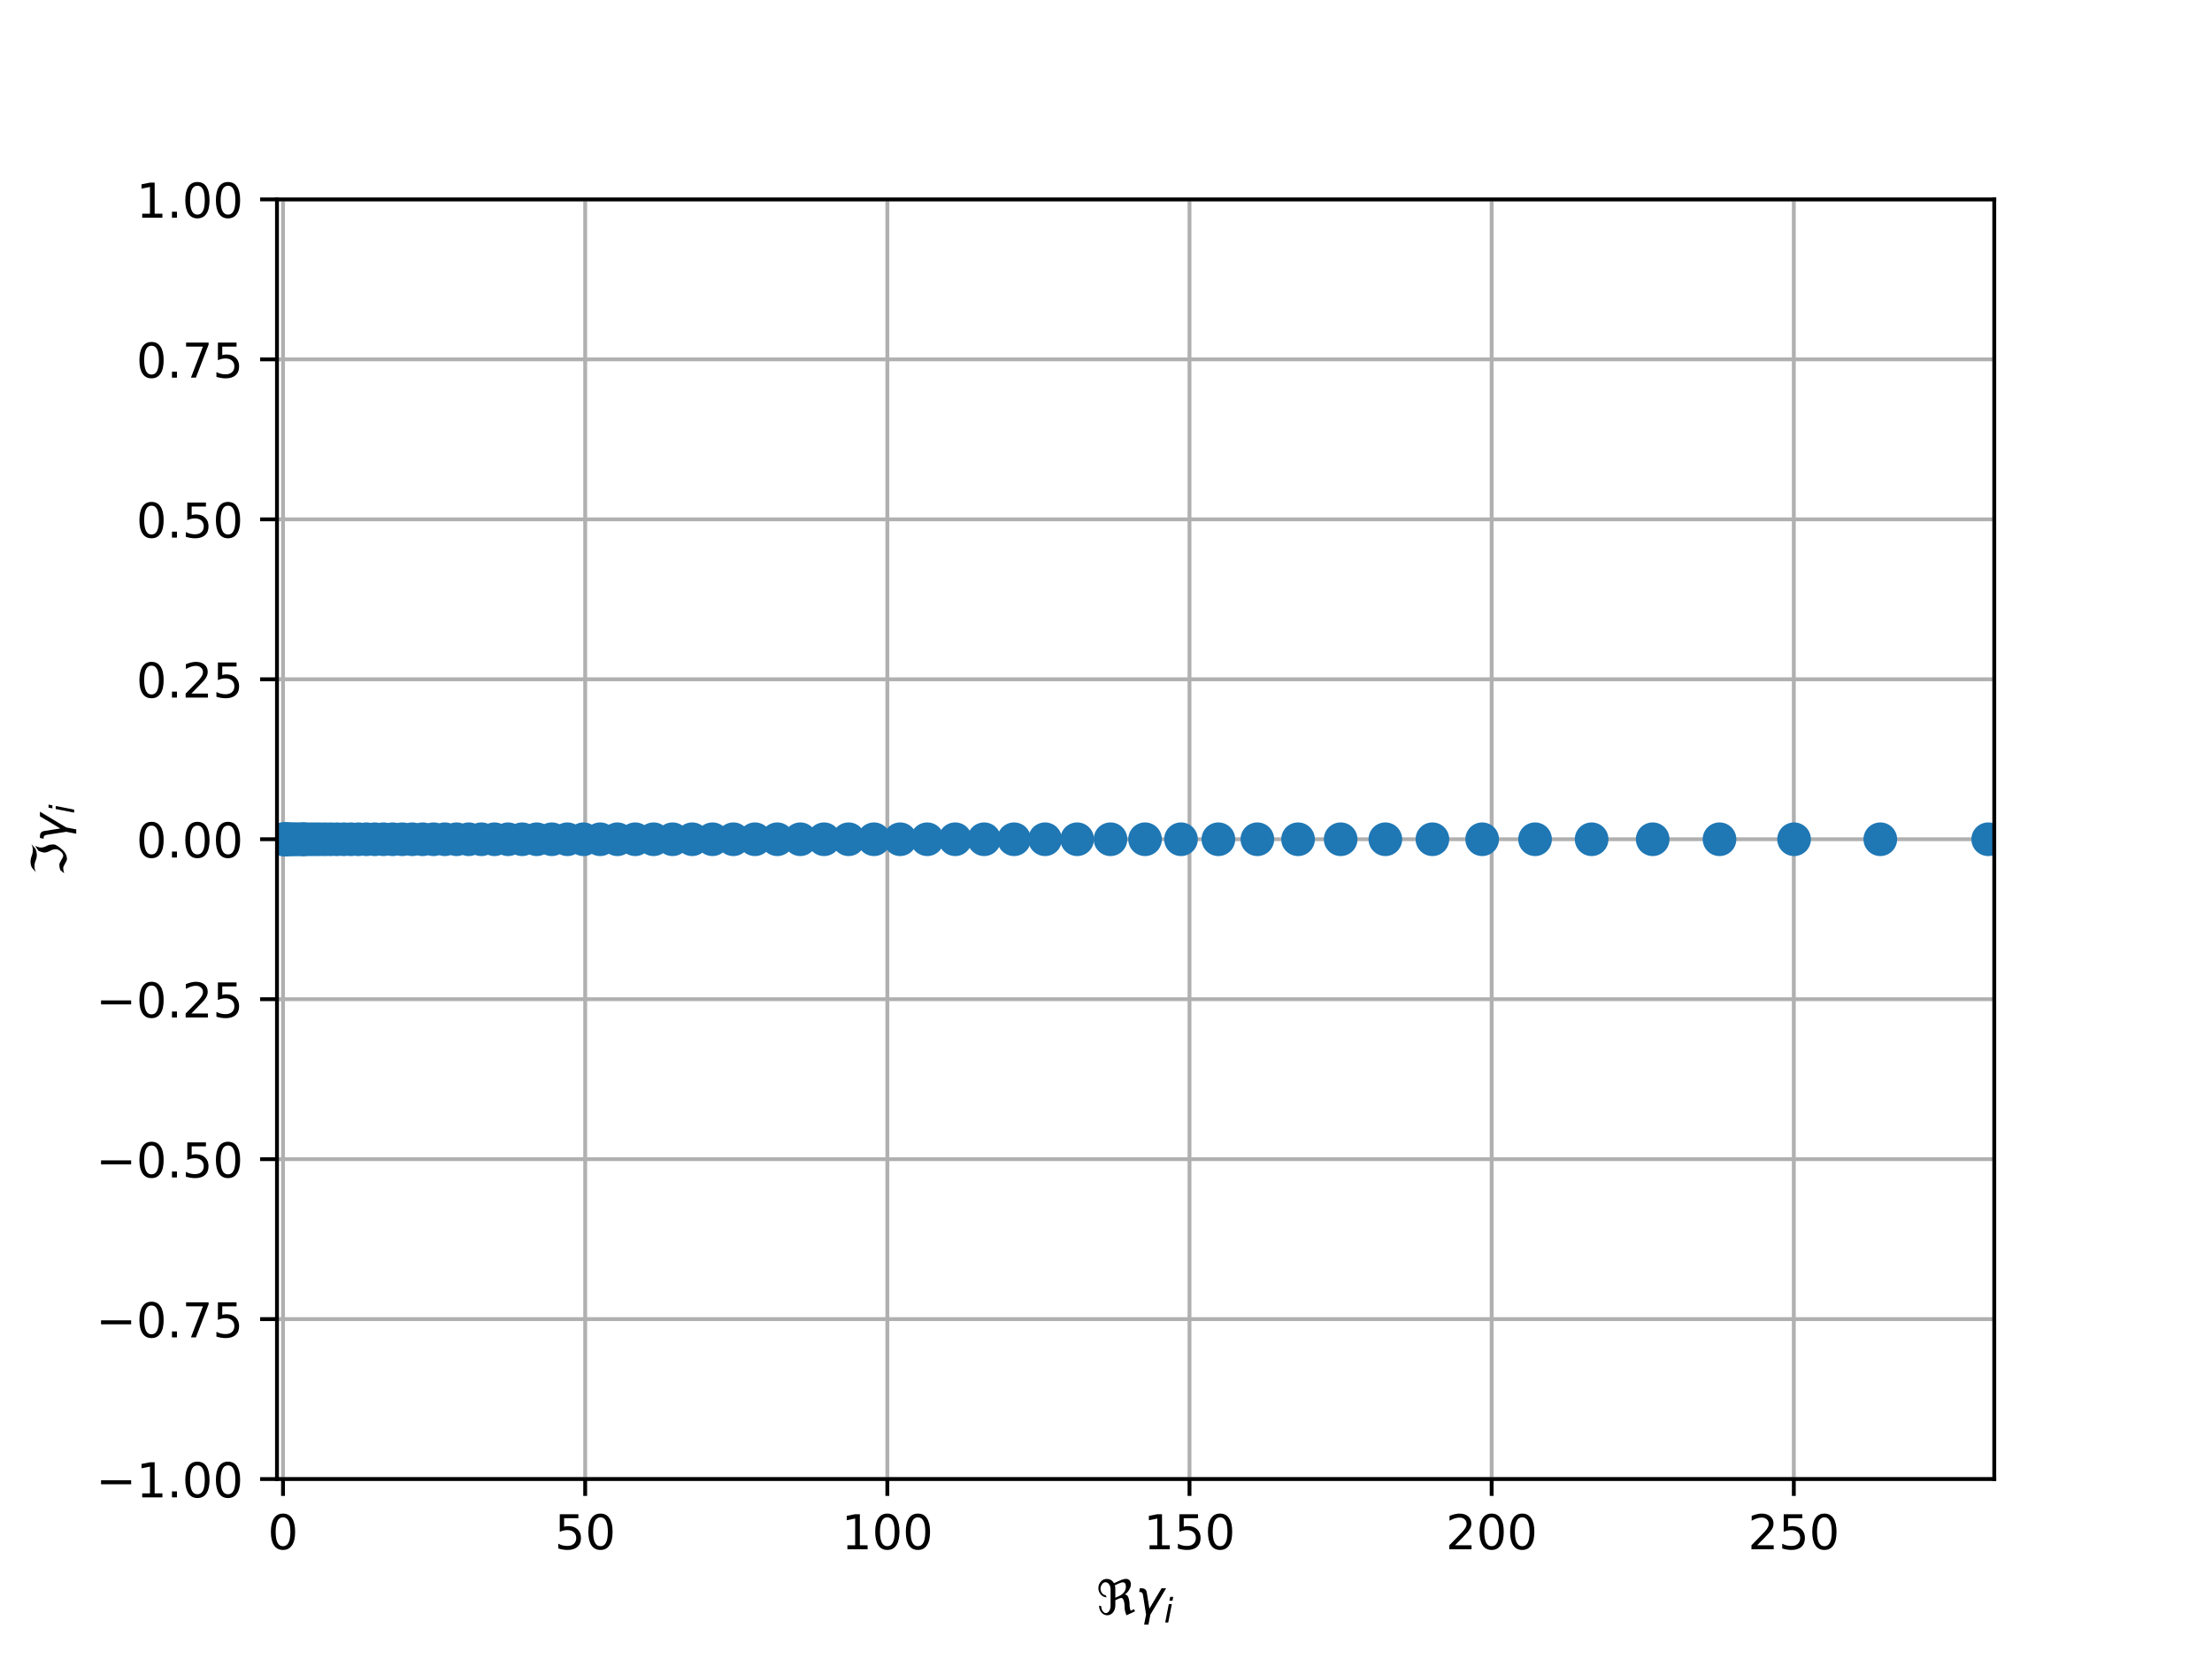 <?xml version="1.0" encoding="utf-8" standalone="no"?>
<!DOCTYPE svg PUBLIC "-//W3C//DTD SVG 1.1//EN"
  "http://www.w3.org/Graphics/SVG/1.1/DTD/svg11.dtd">
<!-- Created with matplotlib (http://matplotlib.org/) -->
<svg height="345pt" version="1.1" viewBox="0 0 460 345" width="460pt" xmlns="http://www.w3.org/2000/svg" xmlns:xlink="http://www.w3.org/1999/xlink">
 <defs>
  <style type="text/css">
*{stroke-linecap:butt;stroke-linejoin:round;}
  </style>
 </defs>
 <g id="figure_1">
  <g id="patch_1">
   <path d="M 0 345.6 
L 460.8 345.6 
L 460.8 0 
L 0 0 
z
" style="fill:#ffffff;"/>
  </g>
  <g id="axes_1">
   <g id="patch_2">
    <path d="M 57.6 307.584 
L 414.72 307.584 
L 414.72 41.472 
L 57.6 41.472 
z
" style="fill:#ffffff;"/>
   </g>
   <g id="matplotlib.axis_1">
    <g id="xtick_1">
     <g id="line2d_1">
      <path clip-path="url(#p1507f5f038)" d="M 58.857 307.584 
L 58.857 41.472 
" style="fill:none;stroke:#b0b0b0;stroke-linecap:square;stroke-width:0.8;"/>
     </g>
     <g id="line2d_2">
      <defs>
       <path d="M 0 0 
L 0 3.5 
" id="m18a1608d15" style="stroke:#000000;stroke-width:0.8;"/>
      </defs>
      <g>
       <use style="stroke:#000000;stroke-width:0.8;" x="58.857" xlink:href="#m18a1608d15" y="307.584"/>
      </g>
     </g>
     <g id="text_1">
      <!-- 0 -->
      <defs>
       <path d="M 31.781 66.406 
Q 24.172 66.406 20.328 58.906 
Q 16.5 51.422 16.5 36.375 
Q 16.5 21.391 20.328 13.891 
Q 24.172 6.391 31.781 6.391 
Q 39.453 6.391 43.281 13.891 
Q 47.125 21.391 47.125 36.375 
Q 47.125 51.422 43.281 58.906 
Q 39.453 66.406 31.781 66.406 
M 31.781 74.219 
Q 44.047 74.219 50.516 64.516 
Q 56.984 54.828 56.984 36.375 
Q 56.984 17.969 50.516 8.266 
Q 44.047 -1.422 31.781 -1.422 
Q 19.531 -1.422 13.062 8.266 
Q 6.594 17.969 6.594 36.375 
Q 6.594 54.828 13.062 64.516 
Q 19.531 74.219 31.781 74.219 
" id="DejaVuSans-30"/>
      </defs>
      <g transform="translate(55.675 322.182)scale(0.1 -0.1)">
       <use xlink:href="#DejaVuSans-30"/>
      </g>
     </g>
    </g>
    <g id="xtick_2">
     <g id="line2d_3">
      <path clip-path="url(#p1507f5f038)" d="M 121.693 307.584 
L 121.693 41.472 
" style="fill:none;stroke:#b0b0b0;stroke-linecap:square;stroke-width:0.8;"/>
     </g>
     <g id="line2d_4">
      <g>
       <use style="stroke:#000000;stroke-width:0.8;" x="121.693" xlink:href="#m18a1608d15" y="307.584"/>
      </g>
     </g>
     <g id="text_2">
      <!-- 50 -->
      <defs>
       <path d="M 10.797 72.906 
L 49.516 72.906 
L 49.516 64.594 
L 19.828 64.594 
L 19.828 46.734 
Q 21.969 47.469 24.109 47.828 
Q 26.266 48.188 28.422 48.188 
Q 40.625 48.188 47.75 41.5 
Q 54.891 34.812 54.891 23.391 
Q 54.891 11.625 47.562 5.094 
Q 40.234 -1.422 26.906 -1.422 
Q 22.312 -1.422 17.547 -0.641 
Q 12.797 0.141 7.719 1.703 
L 7.719 11.625 
Q 12.109 9.234 16.797 8.062 
Q 21.484 6.891 26.703 6.891 
Q 35.156 6.891 40.078 11.328 
Q 45.016 15.766 45.016 23.391 
Q 45.016 31 40.078 35.438 
Q 35.156 39.891 26.703 39.891 
Q 22.75 39.891 18.812 39.016 
Q 14.891 38.141 10.797 36.281 
z
" id="DejaVuSans-35"/>
      </defs>
      <g transform="translate(115.33 322.182)scale(0.1 -0.1)">
       <use xlink:href="#DejaVuSans-35"/>
       <use x="63.623" xlink:href="#DejaVuSans-30"/>
      </g>
     </g>
    </g>
    <g id="xtick_3">
     <g id="line2d_5">
      <path clip-path="url(#p1507f5f038)" d="M 184.528 307.584 
L 184.528 41.472 
" style="fill:none;stroke:#b0b0b0;stroke-linecap:square;stroke-width:0.8;"/>
     </g>
     <g id="line2d_6">
      <g>
       <use style="stroke:#000000;stroke-width:0.8;" x="184.528" xlink:href="#m18a1608d15" y="307.584"/>
      </g>
     </g>
     <g id="text_3">
      <!-- 100 -->
      <defs>
       <path d="M 12.406 8.297 
L 28.516 8.297 
L 28.516 63.922 
L 10.984 60.406 
L 10.984 69.391 
L 28.422 72.906 
L 38.281 72.906 
L 38.281 8.297 
L 54.391 8.297 
L 54.391 0 
L 12.406 0 
z
" id="DejaVuSans-31"/>
      </defs>
      <g transform="translate(174.985 322.182)scale(0.1 -0.1)">
       <use xlink:href="#DejaVuSans-31"/>
       <use x="63.623" xlink:href="#DejaVuSans-30"/>
       <use x="127.246" xlink:href="#DejaVuSans-30"/>
      </g>
     </g>
    </g>
    <g id="xtick_4">
     <g id="line2d_7">
      <path clip-path="url(#p1507f5f038)" d="M 247.364 307.584 
L 247.364 41.472 
" style="fill:none;stroke:#b0b0b0;stroke-linecap:square;stroke-width:0.8;"/>
     </g>
     <g id="line2d_8">
      <g>
       <use style="stroke:#000000;stroke-width:0.8;" x="247.364" xlink:href="#m18a1608d15" y="307.584"/>
      </g>
     </g>
     <g id="text_4">
      <!-- 150 -->
      <g transform="translate(237.82 322.182)scale(0.1 -0.1)">
       <use xlink:href="#DejaVuSans-31"/>
       <use x="63.623" xlink:href="#DejaVuSans-35"/>
       <use x="127.246" xlink:href="#DejaVuSans-30"/>
      </g>
     </g>
    </g>
    <g id="xtick_5">
     <g id="line2d_9">
      <path clip-path="url(#p1507f5f038)" d="M 310.2 307.584 
L 310.2 41.472 
" style="fill:none;stroke:#b0b0b0;stroke-linecap:square;stroke-width:0.8;"/>
     </g>
     <g id="line2d_10">
      <g>
       <use style="stroke:#000000;stroke-width:0.8;" x="310.2" xlink:href="#m18a1608d15" y="307.584"/>
      </g>
     </g>
     <g id="text_5">
      <!-- 200 -->
      <defs>
       <path d="M 19.188 8.297 
L 53.609 8.297 
L 53.609 0 
L 7.328 0 
L 7.328 8.297 
Q 12.938 14.109 22.625 23.891 
Q 32.328 33.688 34.812 36.531 
Q 39.547 41.844 41.422 45.531 
Q 43.312 49.219 43.312 52.781 
Q 43.312 58.594 39.234 62.25 
Q 35.156 65.922 28.609 65.922 
Q 23.969 65.922 18.812 64.312 
Q 13.672 62.703 7.812 59.422 
L 7.812 69.391 
Q 13.766 71.781 18.938 73 
Q 24.125 74.219 28.422 74.219 
Q 39.75 74.219 46.484 68.547 
Q 53.219 62.891 53.219 53.422 
Q 53.219 48.922 51.531 44.891 
Q 49.859 40.875 45.406 35.406 
Q 44.188 33.984 37.641 27.219 
Q 31.109 20.453 19.188 8.297 
" id="DejaVuSans-32"/>
      </defs>
      <g transform="translate(300.656 322.182)scale(0.1 -0.1)">
       <use xlink:href="#DejaVuSans-32"/>
       <use x="63.623" xlink:href="#DejaVuSans-30"/>
       <use x="127.246" xlink:href="#DejaVuSans-30"/>
      </g>
     </g>
    </g>
    <g id="xtick_6">
     <g id="line2d_11">
      <path clip-path="url(#p1507f5f038)" d="M 373.036 307.584 
L 373.036 41.472 
" style="fill:none;stroke:#b0b0b0;stroke-linecap:square;stroke-width:0.8;"/>
     </g>
     <g id="line2d_12">
      <g>
       <use style="stroke:#000000;stroke-width:0.8;" x="373.036" xlink:href="#m18a1608d15" y="307.584"/>
      </g>
     </g>
     <g id="text_6">
      <!-- 250 -->
      <g transform="translate(363.492 322.182)scale(0.1 -0.1)">
       <use xlink:href="#DejaVuSans-32"/>
       <use x="63.623" xlink:href="#DejaVuSans-35"/>
       <use x="127.246" xlink:href="#DejaVuSans-30"/>
      </g>
     </g>
    </g>
    <g id="text_7">
     <!-- $\Re \gamma_i$ -->
     <defs>
      <path d="M 62.594 -1.422 
Q 58.594 7.516 58.594 15.281 
Q 58.594 22.125 57.516 26.562 
Q 55.562 34.672 51.703 34.672 
Q 49.656 34.672 45.172 32.562 
L 39.312 29.828 
L 39.312 20.125 
Q 39.312 10.062 34.281 4.297 
Q 29.25 -1.422 22.406 -1.422 
Q 15.531 -1.422 10.547 4.297 
Q 5.516 10.062 5.516 18.656 
Q 7.719 18.062 9.969 17.484 
Q 9.969 11.531 13.094 7.328 
Q 16.219 3.078 19.734 3.078 
Q 23.25 3.078 26.312 7.328 
Q 29.438 11.578 29.438 18.891 
L 29.438 51.469 
Q 29.438 58.734 26.312 63.031 
Q 23.25 67.281 18.75 67.281 
Q 14.797 67.281 11.625 63.031 
Q 8.5 58.844 8.5 53.906 
Q 8.5 48.969 11.625 44.781 
Q 14.75 40.531 18.797 40.531 
L 21.438 36.031 
Q 14.062 36.031 9.078 41.75 
Q 4.047 47.516 4.047 55.125 
Q 4.047 62.797 9.078 68.5 
Q 14.062 74.219 21.438 74.219 
Q 29.344 74.219 34.281 68.5 
Q 35.75 66.797 36.531 65.234 
L 46.828 70.016 
Q 55.953 74.266 61.422 74.266 
Q 63.719 74.266 65.484 73.578 
Q 71.625 71.188 71.625 62.547 
Q 71.625 58.297 68.453 52.297 
Q 65.234 46.234 59.125 41.656 
Q 61.969 41.656 64.359 39.266 
Q 66.109 37.5 67.438 32.422 
Q 69 26.422 69 20.016 
Q 69 13.766 71.188 8.016 
L 78.219 11.281 
L 80.281 6.844 
z
M 38.281 60.891 
Q 39.312 57.234 39.312 52.734 
L 39.312 35.016 
L 46.828 38.484 
Q 53.859 41.75 57.625 46.828 
Q 61.234 51.812 61.234 57.719 
Q 61.234 65.094 57.625 66.656 
Q 56.453 67.141 54.938 67.141 
Q 51.812 67.141 46.828 64.844 
z
" id="DejaVuSans-Oblique-211c"/>
      <path d="M 23.297 46.094 
L 28.719 12.312 
L 54 54.688 
L 63.531 54.688 
L 30.812 0 
L 26.766 -20.797 
L 17.781 -20.797 
L 21.828 0 
L 15.438 40.828 
Q 14.453 46.969 9.812 46.969 
L 7.422 46.969 
L 8.891 54.688 
L 12.312 54.688 
Q 21.922 54.688 23.297 46.094 
" id="DejaVuSans-Oblique-3b3"/>
      <path d="M 18.312 75.984 
L 27.297 75.984 
L 25.094 64.594 
L 16.109 64.594 
z
M 14.203 54.688 
L 23.188 54.688 
L 12.5 0 
L 3.516 0 
z
" id="DejaVuSans-Oblique-69"/>
     </defs>
     <g transform="translate(228.01 335.84)scale(0.1 -0.1)">
      <use transform="translate(0 0.734)" xlink:href="#DejaVuSans-Oblique-211c"/>
      <use transform="translate(81.396 0.734)" xlink:href="#DejaVuSans-Oblique-3b3"/>
      <use transform="translate(140.576 -15.672)scale(0.7)" xlink:href="#DejaVuSans-Oblique-69"/>
     </g>
    </g>
   </g>
   <g id="matplotlib.axis_2">
    <g id="ytick_1">
     <g id="line2d_13">
      <path clip-path="url(#p1507f5f038)" d="M 57.6 307.584 
L 414.72 307.584 
" style="fill:none;stroke:#b0b0b0;stroke-linecap:square;stroke-width:0.8;"/>
     </g>
     <g id="line2d_14">
      <defs>
       <path d="M 0 0 
L -3.5 0 
" id="m1ff3cc52bc" style="stroke:#000000;stroke-width:0.8;"/>
      </defs>
      <g>
       <use style="stroke:#000000;stroke-width:0.8;" x="57.6" xlink:href="#m1ff3cc52bc" y="307.584"/>
      </g>
     </g>
     <g id="text_8">
      <!-- −1.00 -->
      <defs>
       <path d="M 10.594 35.5 
L 73.188 35.5 
L 73.188 27.203 
L 10.594 27.203 
z
" id="DejaVuSans-2212"/>
       <path d="M 10.688 12.406 
L 21 12.406 
L 21 0 
L 10.688 0 
z
" id="DejaVuSans-2e"/>
      </defs>
      <g transform="translate(19.955 311.383)scale(0.1 -0.1)">
       <use xlink:href="#DejaVuSans-2212"/>
       <use x="83.789" xlink:href="#DejaVuSans-31"/>
       <use x="147.412" xlink:href="#DejaVuSans-2e"/>
       <use x="179.199" xlink:href="#DejaVuSans-30"/>
       <use x="242.822" xlink:href="#DejaVuSans-30"/>
      </g>
     </g>
    </g>
    <g id="ytick_2">
     <g id="line2d_15">
      <path clip-path="url(#p1507f5f038)" d="M 57.6 274.32 
L 414.72 274.32 
" style="fill:none;stroke:#b0b0b0;stroke-linecap:square;stroke-width:0.8;"/>
     </g>
     <g id="line2d_16">
      <g>
       <use style="stroke:#000000;stroke-width:0.8;" x="57.6" xlink:href="#m1ff3cc52bc" y="274.32"/>
      </g>
     </g>
     <g id="text_9">
      <!-- −0.75 -->
      <defs>
       <path d="M 8.203 72.906 
L 55.078 72.906 
L 55.078 68.703 
L 28.609 0 
L 18.312 0 
L 43.219 64.594 
L 8.203 64.594 
z
" id="DejaVuSans-37"/>
      </defs>
      <g transform="translate(19.955 278.119)scale(0.1 -0.1)">
       <use xlink:href="#DejaVuSans-2212"/>
       <use x="83.789" xlink:href="#DejaVuSans-30"/>
       <use x="147.412" xlink:href="#DejaVuSans-2e"/>
       <use x="179.199" xlink:href="#DejaVuSans-37"/>
       <use x="242.822" xlink:href="#DejaVuSans-35"/>
      </g>
     </g>
    </g>
    <g id="ytick_3">
     <g id="line2d_17">
      <path clip-path="url(#p1507f5f038)" d="M 57.6 241.056 
L 414.72 241.056 
" style="fill:none;stroke:#b0b0b0;stroke-linecap:square;stroke-width:0.8;"/>
     </g>
     <g id="line2d_18">
      <g>
       <use style="stroke:#000000;stroke-width:0.8;" x="57.6" xlink:href="#m1ff3cc52bc" y="241.056"/>
      </g>
     </g>
     <g id="text_10">
      <!-- −0.50 -->
      <g transform="translate(19.955 244.855)scale(0.1 -0.1)">
       <use xlink:href="#DejaVuSans-2212"/>
       <use x="83.789" xlink:href="#DejaVuSans-30"/>
       <use x="147.412" xlink:href="#DejaVuSans-2e"/>
       <use x="179.199" xlink:href="#DejaVuSans-35"/>
       <use x="242.822" xlink:href="#DejaVuSans-30"/>
      </g>
     </g>
    </g>
    <g id="ytick_4">
     <g id="line2d_19">
      <path clip-path="url(#p1507f5f038)" d="M 57.6 207.792 
L 414.72 207.792 
" style="fill:none;stroke:#b0b0b0;stroke-linecap:square;stroke-width:0.8;"/>
     </g>
     <g id="line2d_20">
      <g>
       <use style="stroke:#000000;stroke-width:0.8;" x="57.6" xlink:href="#m1ff3cc52bc" y="207.792"/>
      </g>
     </g>
     <g id="text_11">
      <!-- −0.25 -->
      <g transform="translate(19.955 211.591)scale(0.1 -0.1)">
       <use xlink:href="#DejaVuSans-2212"/>
       <use x="83.789" xlink:href="#DejaVuSans-30"/>
       <use x="147.412" xlink:href="#DejaVuSans-2e"/>
       <use x="179.199" xlink:href="#DejaVuSans-32"/>
       <use x="242.822" xlink:href="#DejaVuSans-35"/>
      </g>
     </g>
    </g>
    <g id="ytick_5">
     <g id="line2d_21">
      <path clip-path="url(#p1507f5f038)" d="M 57.6 174.528 
L 414.72 174.528 
" style="fill:none;stroke:#b0b0b0;stroke-linecap:square;stroke-width:0.8;"/>
     </g>
     <g id="line2d_22">
      <g>
       <use style="stroke:#000000;stroke-width:0.8;" x="57.6" xlink:href="#m1ff3cc52bc" y="174.528"/>
      </g>
     </g>
     <g id="text_12">
      <!-- 0.00 -->
      <g transform="translate(28.334 178.327)scale(0.1 -0.1)">
       <use xlink:href="#DejaVuSans-30"/>
       <use x="63.623" xlink:href="#DejaVuSans-2e"/>
       <use x="95.41" xlink:href="#DejaVuSans-30"/>
       <use x="159.033" xlink:href="#DejaVuSans-30"/>
      </g>
     </g>
    </g>
    <g id="ytick_6">
     <g id="line2d_23">
      <path clip-path="url(#p1507f5f038)" d="M 57.6 141.264 
L 414.72 141.264 
" style="fill:none;stroke:#b0b0b0;stroke-linecap:square;stroke-width:0.8;"/>
     </g>
     <g id="line2d_24">
      <g>
       <use style="stroke:#000000;stroke-width:0.8;" x="57.6" xlink:href="#m1ff3cc52bc" y="141.264"/>
      </g>
     </g>
     <g id="text_13">
      <!-- 0.25 -->
      <g transform="translate(28.334 145.063)scale(0.1 -0.1)">
       <use xlink:href="#DejaVuSans-30"/>
       <use x="63.623" xlink:href="#DejaVuSans-2e"/>
       <use x="95.41" xlink:href="#DejaVuSans-32"/>
       <use x="159.033" xlink:href="#DejaVuSans-35"/>
      </g>
     </g>
    </g>
    <g id="ytick_7">
     <g id="line2d_25">
      <path clip-path="url(#p1507f5f038)" d="M 57.6 108 
L 414.72 108 
" style="fill:none;stroke:#b0b0b0;stroke-linecap:square;stroke-width:0.8;"/>
     </g>
     <g id="line2d_26">
      <g>
       <use style="stroke:#000000;stroke-width:0.8;" x="57.6" xlink:href="#m1ff3cc52bc" y="108"/>
      </g>
     </g>
     <g id="text_14">
      <!-- 0.50 -->
      <g transform="translate(28.334 111.799)scale(0.1 -0.1)">
       <use xlink:href="#DejaVuSans-30"/>
       <use x="63.623" xlink:href="#DejaVuSans-2e"/>
       <use x="95.41" xlink:href="#DejaVuSans-35"/>
       <use x="159.033" xlink:href="#DejaVuSans-30"/>
      </g>
     </g>
    </g>
    <g id="ytick_8">
     <g id="line2d_27">
      <path clip-path="url(#p1507f5f038)" d="M 57.6 74.736 
L 414.72 74.736 
" style="fill:none;stroke:#b0b0b0;stroke-linecap:square;stroke-width:0.8;"/>
     </g>
     <g id="line2d_28">
      <g>
       <use style="stroke:#000000;stroke-width:0.8;" x="57.6" xlink:href="#m1ff3cc52bc" y="74.736"/>
      </g>
     </g>
     <g id="text_15">
      <!-- 0.75 -->
      <g transform="translate(28.334 78.535)scale(0.1 -0.1)">
       <use xlink:href="#DejaVuSans-30"/>
       <use x="63.623" xlink:href="#DejaVuSans-2e"/>
       <use x="95.41" xlink:href="#DejaVuSans-37"/>
       <use x="159.033" xlink:href="#DejaVuSans-35"/>
      </g>
     </g>
    </g>
    <g id="ytick_9">
     <g id="line2d_29">
      <path clip-path="url(#p1507f5f038)" d="M 57.6 41.472 
L 414.72 41.472 
" style="fill:none;stroke:#b0b0b0;stroke-linecap:square;stroke-width:0.8;"/>
     </g>
     <g id="line2d_30">
      <g>
       <use style="stroke:#000000;stroke-width:0.8;" x="57.6" xlink:href="#m1ff3cc52bc" y="41.472"/>
      </g>
     </g>
     <g id="text_16">
      <!-- 1.00 -->
      <g transform="translate(28.334 45.271)scale(0.1 -0.1)">
       <use xlink:href="#DejaVuSans-31"/>
       <use x="63.623" xlink:href="#DejaVuSans-2e"/>
       <use x="95.41" xlink:href="#DejaVuSans-30"/>
       <use x="159.033" xlink:href="#DejaVuSans-30"/>
      </g>
     </g>
    </g>
    <g id="text_17">
     <!-- $\Im \gamma_i$ -->
     <defs>
      <path d="M 5.172 4.391 
L 12.016 12.453 
Q 17.438 14.359 23.141 14.359 
Q 25.922 14.359 32.375 10.453 
Q 39.406 6.25 41.016 6.25 
Q 46.922 6.25 51.812 12.938 
Q 55.281 17.672 55.281 21.344 
Q 55.281 27.484 52.25 32.953 
Q 48.344 40.094 48.344 45.406 
Q 48.344 50.297 52.25 58.109 
L 62.641 64.938 
Q 58.734 58.156 58.734 52.25 
Q 58.734 47.016 62.641 39.797 
Q 65.234 35.016 65.234 25.828 
Q 65.234 21.234 55.375 9.422 
Q 46.297 -1.422 34.469 -1.422 
Q 31.844 -1.422 25.531 2.438 
Q 19.047 6.344 16.312 6.344 
Q 11.719 6.344 5.172 4.391 
M 17.094 71.484 
Q 22.406 74.219 29.297 74.219 
Q 35.297 74.219 41.5 71.828 
Q 47.469 69.531 53.719 69.531 
Q 59.812 69.531 65.922 72.359 
L 56.156 64.062 
Q 49.359 61.234 43.953 61.234 
Q 36.969 61.234 31.734 63.625 
Q 26.516 66.016 19.531 66.016 
Q 13.578 66.016 7.328 63.188 
z
" id="DejaVuSans-Oblique-2111"/>
     </defs>
     <g transform="translate(13.855 182.128)rotate(-90)scale(0.1 -0.1)">
      <use transform="translate(0 0.781)" xlink:href="#DejaVuSans-Oblique-2111"/>
      <use transform="translate(69.727 0.781)" xlink:href="#DejaVuSans-Oblique-3b3"/>
      <use transform="translate(128.906 -15.625)scale(0.7)" xlink:href="#DejaVuSans-Oblique-69"/>
     </g>
    </g>
   </g>
   <g id="line2d_31">
    <defs>
     <path d="M 0 3 
C 0.796 3 1.559 2.684 2.121 2.121 
C 2.684 1.559 3 0.796 3 0 
C 3 -0.796 2.684 -1.559 2.121 -2.121 
C 1.559 -2.684 0.796 -3 0 -3 
C -0.796 -3 -1.559 -2.684 -2.121 -2.121 
C -2.684 -1.559 -3 -0.796 -3 0 
C -3 0.796 -2.684 1.559 -2.121 2.121 
C -1.559 2.684 -0.796 3 0 3 
z
" id="m0836c07b37" style="stroke:#1f77b4;"/>
    </defs>
    <g clip-path="url(#p1507f5f038)">
     <use style="fill:#1f77b4;stroke:#1f77b4;" x="413.463" xlink:href="#m0836c07b37" y="174.528"/>
     <use style="fill:#1f77b4;stroke:#1f77b4;" x="357.584" xlink:href="#m0836c07b37" y="174.528"/>
     <use style="fill:#1f77b4;stroke:#1f77b4;" x="391.02" xlink:href="#m0836c07b37" y="174.528"/>
     <use style="fill:#1f77b4;stroke:#1f77b4;" x="319.225" xlink:href="#m0836c07b37" y="174.528"/>
     <use style="fill:#1f77b4;stroke:#1f77b4;" x="166.426" xlink:href="#m0836c07b37" y="174.528"/>
     <use style="fill:#1f77b4;stroke:#1f77b4;" x="124.808" xlink:href="#m0836c07b37" y="174.528"/>
     <use style="fill:#1f77b4;stroke:#1f77b4;" x="330.989" xlink:href="#m0836c07b37" y="174.528"/>
     <use style="fill:#1f77b4;stroke:#1f77b4;" x="288.094" xlink:href="#m0836c07b37" y="174.528"/>
     <use style="fill:#1f77b4;stroke:#1f77b4;" x="373.092" xlink:href="#m0836c07b37" y="174.528"/>
     <use style="fill:#1f77b4;stroke:#1f77b4;" x="85.731" xlink:href="#m0836c07b37" y="174.528"/>
     <use style="fill:#1f77b4;stroke:#1f77b4;" x="111.614" xlink:href="#m0836c07b37" y="174.528"/>
     <use style="fill:#1f77b4;stroke:#1f77b4;" x="128.39" xlink:href="#m0836c07b37" y="174.528"/>
     <use style="fill:#1f77b4;stroke:#1f77b4;" x="192.821" xlink:href="#m0836c07b37" y="174.528"/>
     <use style="fill:#1f77b4;stroke:#1f77b4;" x="278.798" xlink:href="#m0836c07b37" y="174.528"/>
     <use style="fill:#1f77b4;stroke:#1f77b4;" x="105.661" xlink:href="#m0836c07b37" y="174.528"/>
     <use style="fill:#1f77b4;stroke:#1f77b4;" x="70.105" xlink:href="#m0836c07b37" y="174.528"/>
     <use style="fill:#1f77b4;stroke:#1f77b4;" x="81.658" xlink:href="#m0836c07b37" y="174.528"/>
     <use style="fill:#1f77b4;stroke:#1f77b4;" x="187.192" xlink:href="#m0836c07b37" y="174.528"/>
     <use style="fill:#1f77b4;stroke:#1f77b4;" x="76.198" xlink:href="#m0836c07b37" y="174.528"/>
     <use style="fill:#1f77b4;stroke:#1f77b4;" x="90.158" xlink:href="#m0836c07b37" y="174.528"/>
     <use style="fill:#1f77b4;stroke:#1f77b4;" x="83.651" xlink:href="#m0836c07b37" y="174.528"/>
     <use style="fill:#1f77b4;stroke:#1f77b4;" x="79.752" xlink:href="#m0836c07b37" y="174.528"/>
     <use style="fill:#1f77b4;stroke:#1f77b4;" x="176.474" xlink:href="#m0836c07b37" y="174.528"/>
     <use style="fill:#1f77b4;stroke:#1f77b4;" x="238.123" xlink:href="#m0836c07b37" y="174.528"/>
     <use style="fill:#1f77b4;stroke:#1f77b4;" x="171.37" xlink:href="#m0836c07b37" y="174.528"/>
     <use style="fill:#1f77b4;stroke:#1f77b4;" x="114.748" xlink:href="#m0836c07b37" y="174.528"/>
     <use style="fill:#1f77b4;stroke:#1f77b4;" x="224.007" xlink:href="#m0836c07b37" y="174.528"/>
     <use style="fill:#1f77b4;stroke:#1f77b4;" x="161.639" xlink:href="#m0836c07b37" y="174.528"/>
     <use style="fill:#1f77b4;stroke:#1f77b4;" x="269.94" xlink:href="#m0836c07b37" y="174.528"/>
     <use style="fill:#1f77b4;stroke:#1f77b4;" x="102.837" xlink:href="#m0836c07b37" y="174.528"/>
     <use style="fill:#1f77b4;stroke:#1f77b4;" x="121.342" xlink:href="#m0836c07b37" y="174.528"/>
     <use style="fill:#1f77b4;stroke:#1f77b4;" x="72.984" xlink:href="#m0836c07b37" y="174.528"/>
     <use style="fill:#1f77b4;stroke:#1f77b4;" x="63.328" xlink:href="#m0836c07b37" y="174.528"/>
     <use style="fill:#1f77b4;stroke:#1f77b4;" x="92.507" xlink:href="#m0836c07b37" y="174.528"/>
     <use style="fill:#1f77b4;stroke:#1f77b4;" x="108.586" xlink:href="#m0836c07b37" y="174.528"/>
     <use style="fill:#1f77b4;stroke:#1f77b4;" x="135.917" xlink:href="#m0836c07b37" y="174.528"/>
     <use style="fill:#1f77b4;stroke:#1f77b4;" x="63.147" xlink:href="#m0836c07b37" y="174.528"/>
     <use style="fill:#1f77b4;stroke:#1f77b4;" x="65.336" xlink:href="#m0836c07b37" y="174.528"/>
     <use style="fill:#1f77b4;stroke:#1f77b4;" x="71.503" xlink:href="#m0836c07b37" y="174.528"/>
     <use style="fill:#1f77b4;stroke:#1f77b4;" x="62.732" xlink:href="#m0836c07b37" y="174.528"/>
     <use style="fill:#1f77b4;stroke:#1f77b4;" x="343.691" xlink:href="#m0836c07b37" y="174.528"/>
     <use style="fill:#1f77b4;stroke:#1f77b4;" x="139.868" xlink:href="#m0836c07b37" y="174.528"/>
     <use style="fill:#1f77b4;stroke:#1f77b4;" x="181.746" xlink:href="#m0836c07b37" y="174.528"/>
     <use style="fill:#1f77b4;stroke:#1f77b4;" x="61.257" xlink:href="#m0836c07b37" y="174.528"/>
     <use style="fill:#1f77b4;stroke:#1f77b4;" x="66.407" xlink:href="#m0836c07b37" y="174.528"/>
     <use style="fill:#1f77b4;stroke:#1f77b4;" x="94.948" xlink:href="#m0836c07b37" y="174.528"/>
     <use style="fill:#1f77b4;stroke:#1f77b4;" x="117.99" xlink:href="#m0836c07b37" y="174.528"/>
     <use style="fill:#1f77b4;stroke:#1f77b4;" x="210.882" xlink:href="#m0836c07b37" y="174.528"/>
     <use style="fill:#1f77b4;stroke:#1f77b4;" x="59.593" xlink:href="#m0836c07b37" y="174.528"/>
     <use style="fill:#1f77b4;stroke:#1f77b4;" x="157.002" xlink:href="#m0836c07b37" y="174.528"/>
     <use style="fill:#1f77b4;stroke:#1f77b4;" x="308.229" xlink:href="#m0836c07b37" y="174.528"/>
     <use style="fill:#1f77b4;stroke:#1f77b4;" x="204.656" xlink:href="#m0836c07b37" y="174.528"/>
     <use style="fill:#1f77b4;stroke:#1f77b4;" x="245.595" xlink:href="#m0836c07b37" y="174.528"/>
     <use style="fill:#1f77b4;stroke:#1f77b4;" x="64.339" xlink:href="#m0836c07b37" y="174.528"/>
     <use style="fill:#1f77b4;stroke:#1f77b4;" x="61.929" xlink:href="#m0836c07b37" y="174.528"/>
     <use style="fill:#1f77b4;stroke:#1f77b4;" x="100.111" xlink:href="#m0836c07b37" y="174.528"/>
     <use style="fill:#1f77b4;stroke:#1f77b4;" x="132.092" xlink:href="#m0836c07b37" y="174.528"/>
     <use style="fill:#1f77b4;stroke:#1f77b4;" x="58.982" xlink:href="#m0836c07b37" y="174.528"/>
     <use style="fill:#1f77b4;stroke:#1f77b4;" x="68.791" xlink:href="#m0836c07b37" y="174.528"/>
     <use style="fill:#1f77b4;stroke:#1f77b4;" x="97.482" xlink:href="#m0836c07b37" y="174.528"/>
     <use style="fill:#1f77b4;stroke:#1f77b4;" x="87.9" xlink:href="#m0836c07b37" y="174.528"/>
     <use style="fill:#1f77b4;stroke:#1f77b4;" x="261.476" xlink:href="#m0836c07b37" y="174.528"/>
     <use style="fill:#1f77b4;stroke:#1f77b4;" x="297.881" xlink:href="#m0836c07b37" y="174.528"/>
     <use style="fill:#1f77b4;stroke:#1f77b4;" x="148.161" xlink:href="#m0836c07b37" y="174.528"/>
     <use style="fill:#1f77b4;stroke:#1f77b4;" x="60.165" xlink:href="#m0836c07b37" y="174.528"/>
     <use style="fill:#1f77b4;stroke:#1f77b4;" x="67.558" xlink:href="#m0836c07b37" y="174.528"/>
     <use style="fill:#1f77b4;stroke:#1f77b4;" x="230.934" xlink:href="#m0836c07b37" y="174.528"/>
     <use style="fill:#1f77b4;stroke:#1f77b4;" x="143.948" xlink:href="#m0836c07b37" y="174.528"/>
     <use style="fill:#1f77b4;stroke:#1f77b4;" x="198.639" xlink:href="#m0836c07b37" y="174.528"/>
     <use style="fill:#1f77b4;stroke:#1f77b4;" x="60.671" xlink:href="#m0836c07b37" y="174.528"/>
     <use style="fill:#1f77b4;stroke:#1f77b4;" x="59.713" xlink:href="#m0836c07b37" y="174.528"/>
     <use style="fill:#1f77b4;stroke:#1f77b4;" x="74.549" xlink:href="#m0836c07b37" y="174.528"/>
     <use style="fill:#1f77b4;stroke:#1f77b4;" x="152.511" xlink:href="#m0836c07b37" y="174.528"/>
     <use style="fill:#1f77b4;stroke:#1f77b4;" x="217.328" xlink:href="#m0836c07b37" y="174.528"/>
     <use style="fill:#1f77b4;stroke:#1f77b4;" x="59.45" xlink:href="#m0836c07b37" y="174.528"/>
     <use style="fill:#1f77b4;stroke:#1f77b4;" x="59.165" xlink:href="#m0836c07b37" y="174.528"/>
     <use style="fill:#1f77b4;stroke:#1f77b4;" x="77.932" xlink:href="#m0836c07b37" y="174.528"/>
     <use style="fill:#1f77b4;stroke:#1f77b4;" x="58.88" xlink:href="#m0836c07b37" y="174.528"/>
     <use style="fill:#1f77b4;stroke:#1f77b4;" x="253.371" xlink:href="#m0836c07b37" y="174.528"/>
    </g>
   </g>
   <g id="patch_3">
    <path d="M 57.6 307.584 
L 57.6 41.472 
" style="fill:none;stroke:#000000;stroke-linecap:square;stroke-linejoin:miter;stroke-width:0.8;"/>
   </g>
   <g id="patch_4">
    <path d="M 414.72 307.584 
L 414.72 41.472 
" style="fill:none;stroke:#000000;stroke-linecap:square;stroke-linejoin:miter;stroke-width:0.8;"/>
   </g>
   <g id="patch_5">
    <path d="M 57.6 307.584 
L 414.72 307.584 
" style="fill:none;stroke:#000000;stroke-linecap:square;stroke-linejoin:miter;stroke-width:0.8;"/>
   </g>
   <g id="patch_6">
    <path d="M 57.6 41.472 
L 414.72 41.472 
" style="fill:none;stroke:#000000;stroke-linecap:square;stroke-linejoin:miter;stroke-width:0.8;"/>
   </g>
  </g>
 </g>
 <defs>
  <clipPath id="p1507f5f038">
   <rect height="266.112" width="357.12" x="57.6" y="41.472"/>
  </clipPath>
 </defs>
</svg>
